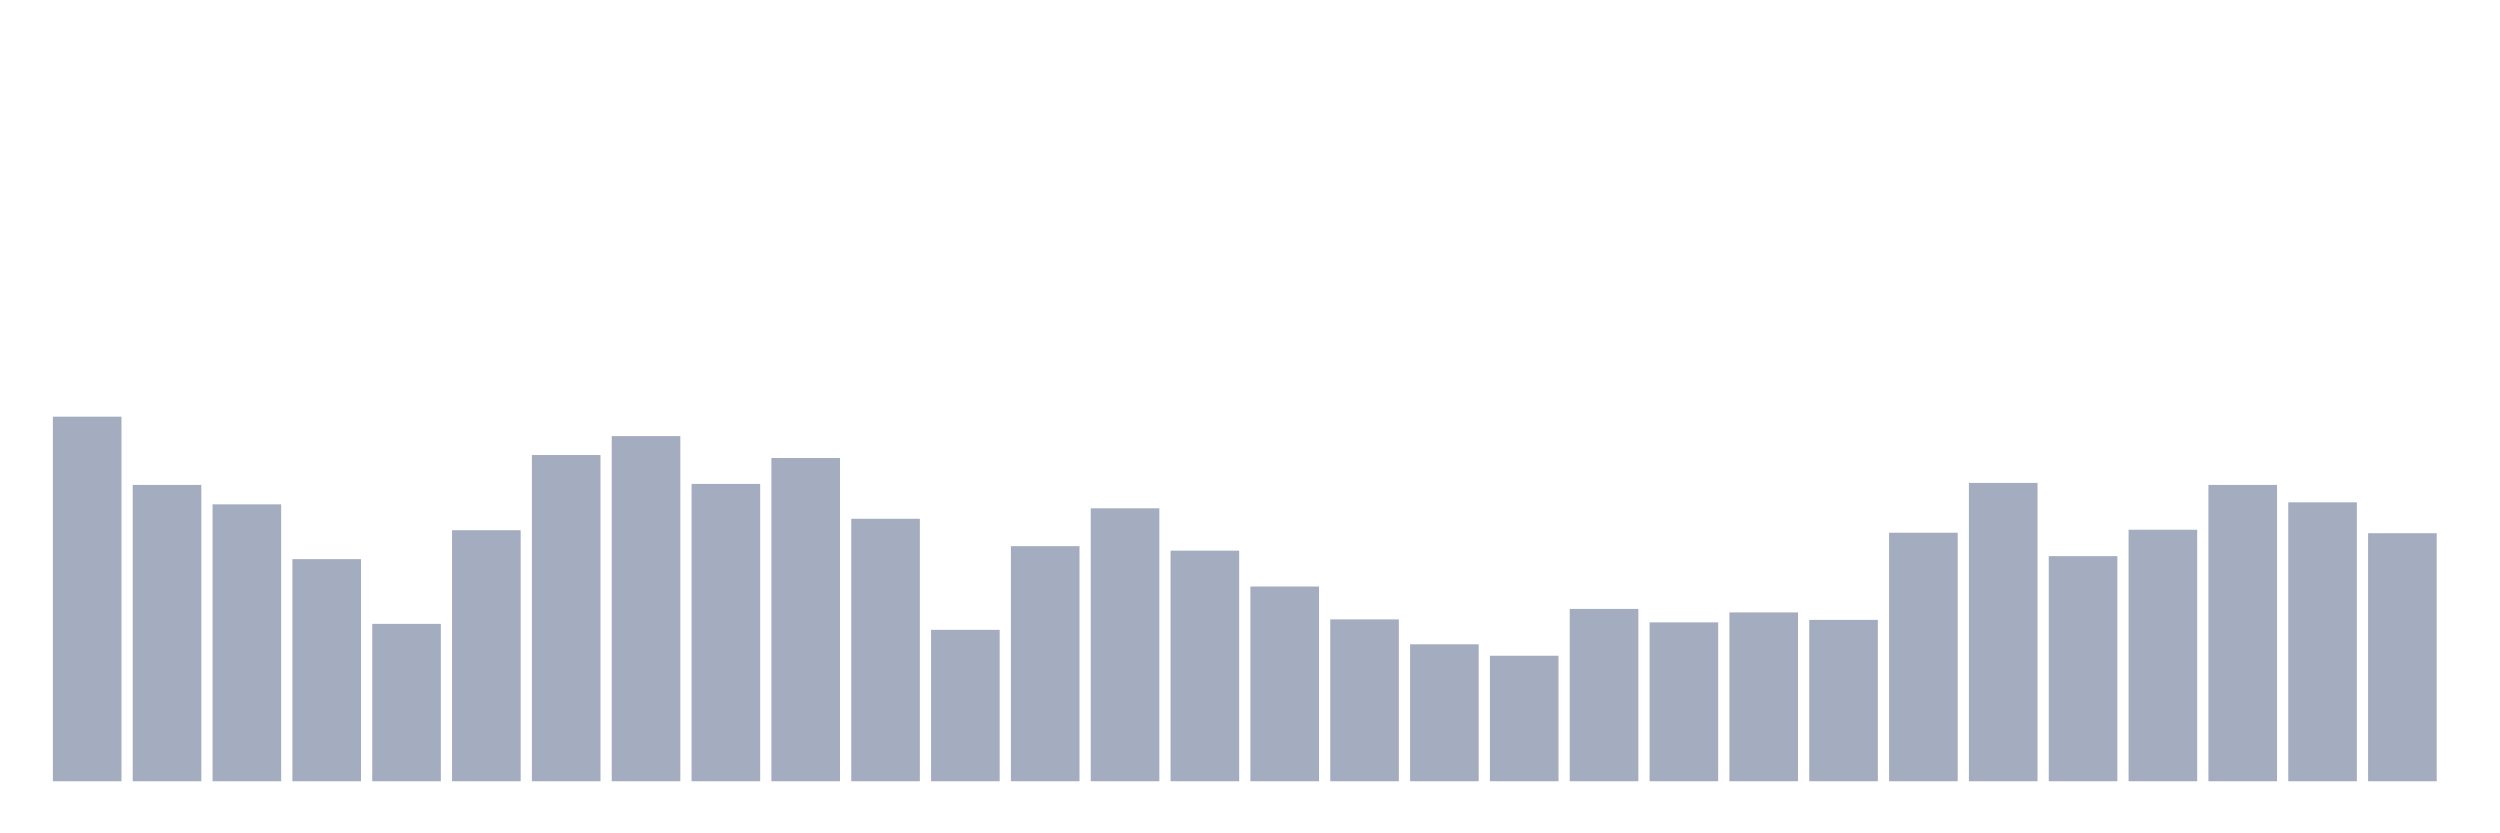 <svg xmlns="http://www.w3.org/2000/svg" viewBox="0 0 480 160"><g transform="translate(10,10)"><rect class="bar" x="0.153" width="13.175" y="70" height="70" fill="rgb(164,173,192)"></rect><rect class="bar" x="15.482" width="13.175" y="83.101" height="56.899" fill="rgb(164,173,192)"></rect><rect class="bar" x="30.81" width="13.175" y="86.831" height="53.169" fill="rgb(164,173,192)"></rect><rect class="bar" x="46.138" width="13.175" y="97.35" height="42.65" fill="rgb(164,173,192)"></rect><rect class="bar" x="61.466" width="13.175" y="109.781" height="30.219" fill="rgb(164,173,192)"></rect><rect class="bar" x="76.794" width="13.175" y="91.803" height="48.197" fill="rgb(164,173,192)"></rect><rect class="bar" x="92.123" width="13.175" y="77.363" height="62.637" fill="rgb(164,173,192)"></rect><rect class="bar" x="107.451" width="13.175" y="73.73" height="66.27" fill="rgb(164,173,192)"></rect><rect class="bar" x="122.779" width="13.175" y="82.91" height="57.09" fill="rgb(164,173,192)"></rect><rect class="bar" x="138.107" width="13.175" y="77.937" height="62.063" fill="rgb(164,173,192)"></rect><rect class="bar" x="153.436" width="13.175" y="89.604" height="50.396" fill="rgb(164,173,192)"></rect><rect class="bar" x="168.764" width="13.175" y="110.929" height="29.071" fill="rgb(164,173,192)"></rect><rect class="bar" x="184.092" width="13.175" y="94.863" height="45.137" fill="rgb(164,173,192)"></rect><rect class="bar" x="199.42" width="13.175" y="87.596" height="52.404" fill="rgb(164,173,192)"></rect><rect class="bar" x="214.748" width="13.175" y="95.724" height="44.276" fill="rgb(164,173,192)"></rect><rect class="bar" x="230.077" width="13.175" y="102.609" height="37.391" fill="rgb(164,173,192)"></rect><rect class="bar" x="245.405" width="13.175" y="108.921" height="31.079" fill="rgb(164,173,192)"></rect><rect class="bar" x="260.733" width="13.175" y="113.702" height="26.298" fill="rgb(164,173,192)"></rect><rect class="bar" x="276.061" width="13.175" y="115.902" height="24.098" fill="rgb(164,173,192)"></rect><rect class="bar" x="291.39" width="13.175" y="106.913" height="33.087" fill="rgb(164,173,192)"></rect><rect class="bar" x="306.718" width="13.175" y="109.495" height="30.505" fill="rgb(164,173,192)"></rect><rect class="bar" x="322.046" width="13.175" y="107.582" height="32.418" fill="rgb(164,173,192)"></rect><rect class="bar" x="337.374" width="13.175" y="109.016" height="30.984" fill="rgb(164,173,192)"></rect><rect class="bar" x="352.702" width="13.175" y="92.281" height="47.719" fill="rgb(164,173,192)"></rect><rect class="bar" x="368.031" width="13.175" y="82.719" height="57.281" fill="rgb(164,173,192)"></rect><rect class="bar" x="383.359" width="13.175" y="96.776" height="43.224" fill="rgb(164,173,192)"></rect><rect class="bar" x="398.687" width="13.175" y="91.708" height="48.292" fill="rgb(164,173,192)"></rect><rect class="bar" x="414.015" width="13.175" y="83.101" height="56.899" fill="rgb(164,173,192)"></rect><rect class="bar" x="429.344" width="13.175" y="86.448" height="53.552" fill="rgb(164,173,192)"></rect><rect class="bar" x="444.672" width="13.175" y="92.377" height="47.623" fill="rgb(164,173,192)"></rect></g></svg>